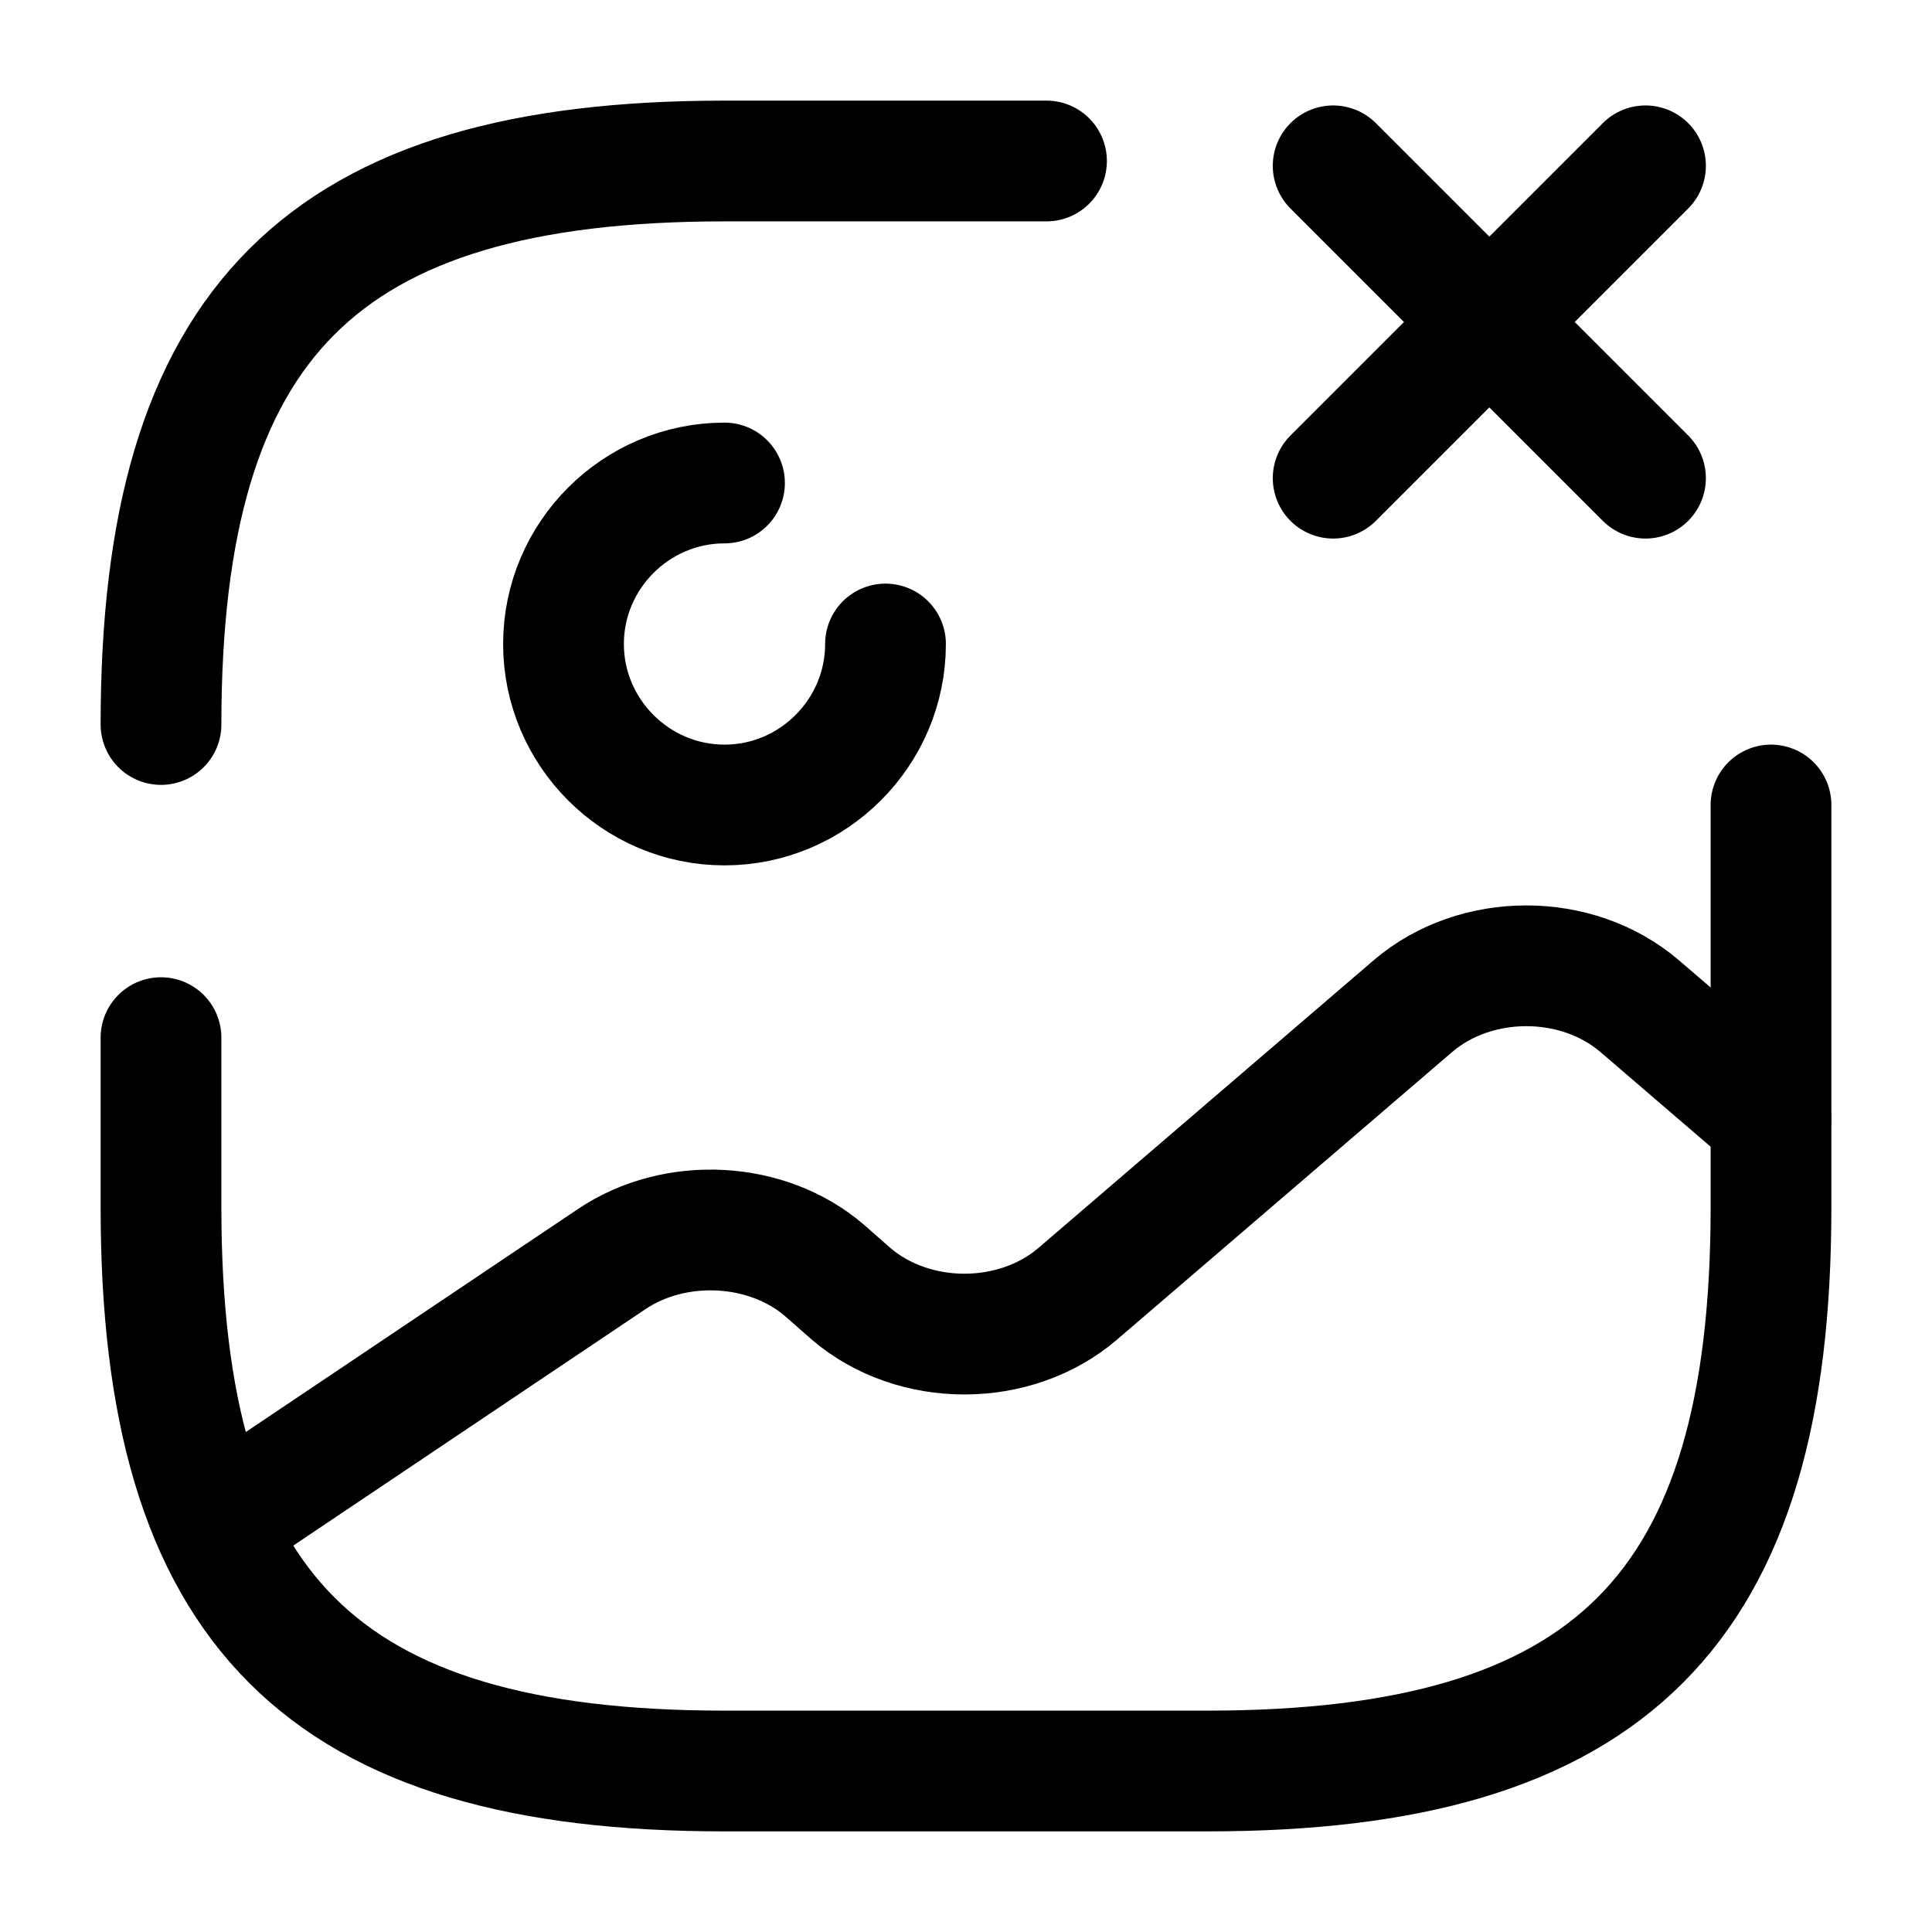 <svg width="24" height="24" viewBox="0 0 24 24" fill="none" xmlns="http://www.w3.org/2000/svg">
    <path d="M9 6C7.9 6 7 6.9 7 8C7 9.1 7.9 10 9 10C10.1 10 11 9.1 11 8" stroke="currentColor" stroke-width="1.5"
          stroke-linecap="round" stroke-linejoin="round"/>
    <path d="M2 12.89V15C2 20 4 22 9 22H15C20 22 22 20 22 15V10" stroke="currentColor" stroke-width="1.5"
          stroke-linecap="round" stroke-linejoin="round"/>
    <path d="M13 2H9C4 2 2 4 2 9" stroke="currentColor" stroke-width="1.5" stroke-linecap="round"
          stroke-linejoin="round"/>
    <path
        d="M2.67 18.95L7.6 15.64C8.39 15.11 9.53 15.17 10.24 15.78L10.57 16.07C11.35 16.74 12.61 16.74 13.39 16.07L17.55 12.5C18.33 11.83 19.59 11.83 20.37 12.5L22 13.9"
        stroke="currentColor" stroke-width="1.5" stroke-linecap="round" stroke-linejoin="round"/>
    <path d="M16.561 5.94L20.441 2.06" stroke="currentColor" stroke-width="1.5" stroke-linecap="round"/>
    <path d="M20.441 5.94L16.561 2.06" stroke="currentColor" stroke-width="1.5" stroke-linecap="round"/>
</svg>
